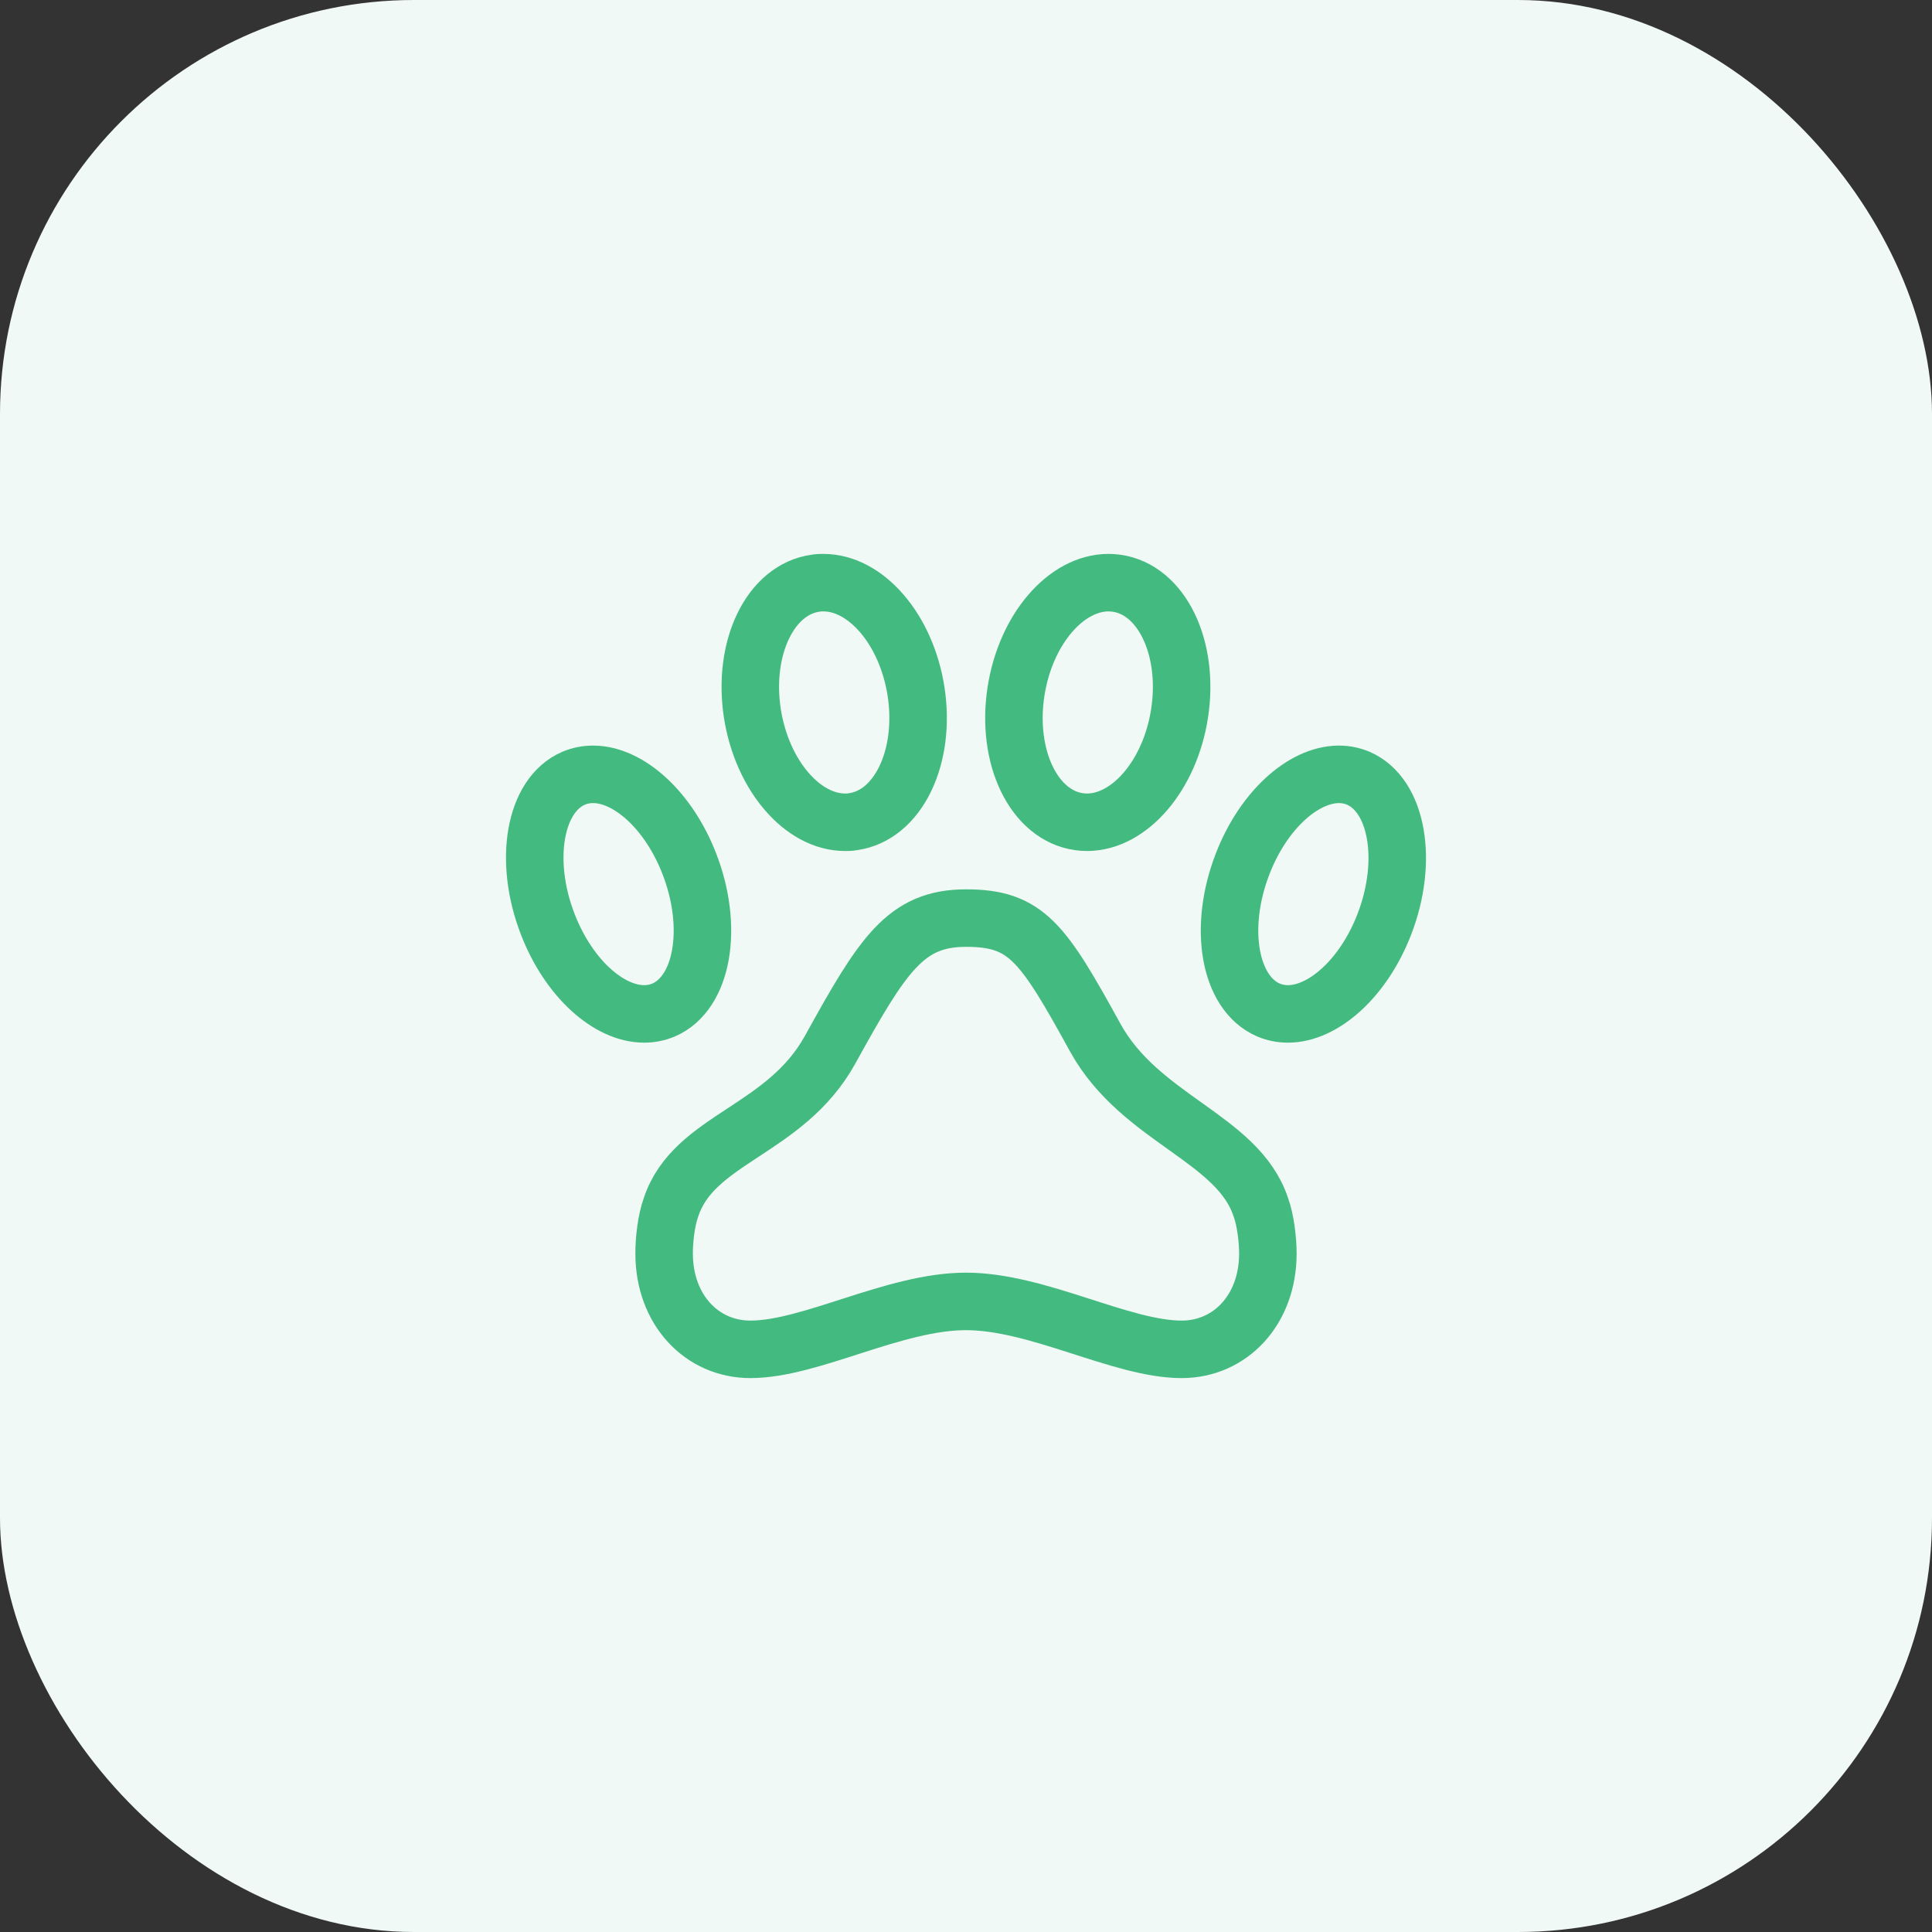 <svg width="84" height="84" viewBox="0 0 84 84" fill="none" xmlns="http://www.w3.org/2000/svg">
<rect x="0" y="0" width="84" height="84" fill="#333333" stroke="none"/>
<rect width="84" height="84" rx="18" fill="#F0F9F5"/>
<g clip-path="url(#clip0_73_287)">
<path d="M47.625 45.125C45.334 40.958 44.623 39.917 42 39.917C39.377 39.917 38.383 41.49 36.092 45.64C34.129 49.188 30.163 49.483 29.173 52.496C28.971 53.048 28.871 53.906 28.875 54.5C28.875 56.95 30.515 58.667 32.625 58.667C35.248 58.667 38.875 56.583 42 56.583C45.125 56.583 48.752 58.667 51.375 58.667C53.486 58.667 55.125 56.952 55.125 54.5C55.125 53.906 55.023 53.048 54.821 52.496C53.831 49.473 49.588 48.673 47.625 45.125Z" stroke="#43BA7F" stroke-width="2.5" stroke-linecap="round" stroke-linejoin="round"/>
<path d="M59.058 33.837C58.791 33.724 58.503 33.666 58.212 33.667H58.181C56.65 33.692 54.931 35.229 54.029 37.554C52.948 40.335 53.446 43.179 55.15 43.913C55.419 44.027 55.706 44.083 55.996 44.083C57.535 44.083 59.277 42.538 60.185 40.196C61.261 37.415 60.752 34.571 59.058 33.837Z" stroke="#43BA7F" stroke-width="2.5" stroke-linecap="round" stroke-linejoin="round"/>
<path d="M36.738 35.75C36.852 35.75 36.965 35.75 37.077 35.727C39.044 35.46 40.271 32.923 39.827 30.056C39.404 27.354 37.646 25.333 35.802 25.333C35.688 25.333 35.575 25.333 35.463 25.356C33.496 25.623 32.269 28.16 32.713 31.027C33.138 33.721 34.896 35.75 36.74 35.75H36.738Z" stroke="#43BA7F" stroke-width="2.5" stroke-linecap="round" stroke-linejoin="round"/>
<path d="M51.284 31.027C51.73 28.16 50.502 25.623 48.534 25.356C48.422 25.341 48.309 25.333 48.196 25.333C46.352 25.333 44.596 27.354 44.175 30.056C43.73 32.923 44.957 35.46 46.925 35.727C47.038 35.742 47.15 35.75 47.263 35.75C49.107 35.75 50.867 33.721 51.284 31.027Z" stroke="#43BA7F" stroke-width="2.5" stroke-linecap="round" stroke-linejoin="round"/>
<path d="M28.854 43.913C30.554 43.179 31.05 40.331 29.971 37.554C29.062 35.212 27.323 33.667 25.785 33.667C25.493 33.667 25.208 33.723 24.937 33.837C23.237 34.571 22.741 37.419 23.82 40.196C24.729 42.538 26.468 44.083 28.006 44.083C28.297 44.083 28.583 44.027 28.854 43.913Z" stroke="#43BA7F" stroke-width="2.5" stroke-linecap="round" stroke-linejoin="round"/>
</g>
<defs>
<clipPath id="clip0_73_287">
<rect width="50" height="50" fill="white" transform="translate(17 17)"/>
</clipPath>
</defs>
</svg>
